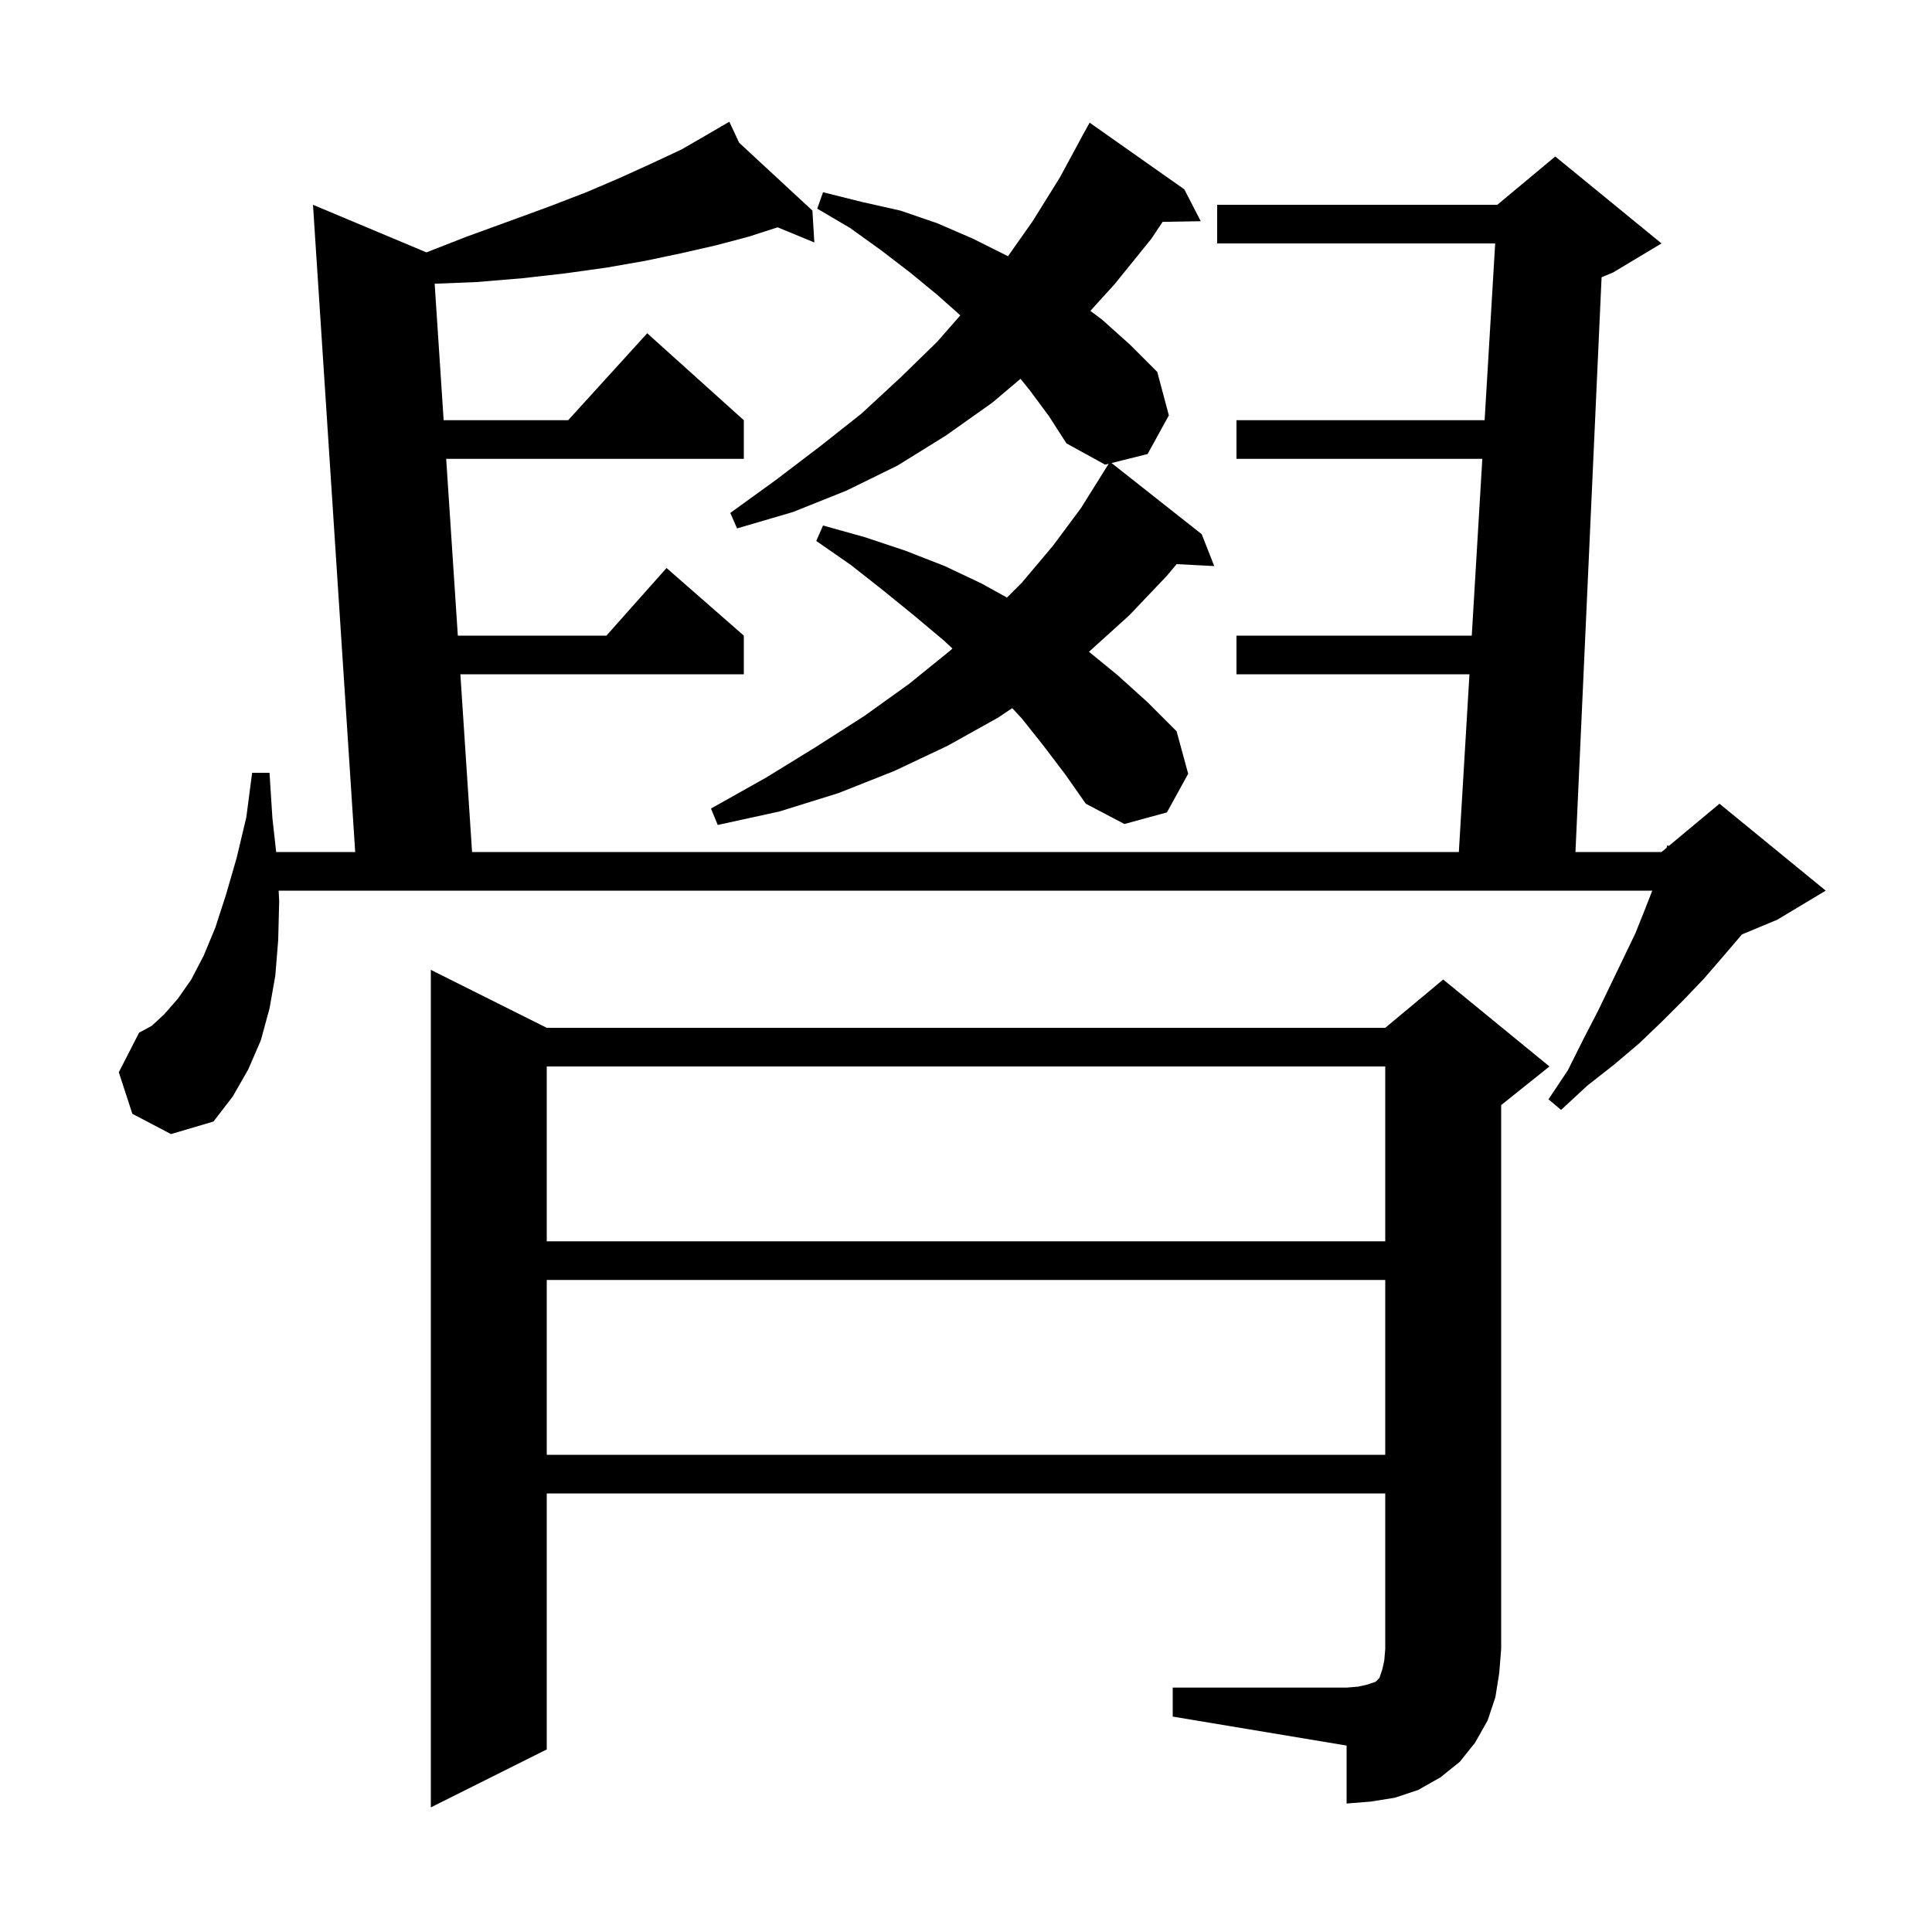 <svg xmlns="http://www.w3.org/2000/svg" xmlns:xlink="http://www.w3.org/1999/xlink" version="1.1" baseProfile="full" viewBox="0 0 200 200" width="200" height="200">
<g fill="black">
<path d="M 121.4 174.7 L 139.4 174.7 L 140.6 174.6 L 141.5 174.4 L 142.4 174.1 L 142.8 173.7 L 143.1 172.8 L 143.3 171.9 L 143.4 170.7 L 143.4 154.6 L 56.6 154.6 L 56.6 181.1 L 44.6 187.1 L 44.6 100.4 L 56.6 106.4 L 143.4 106.4 L 149.4 101.4 L 160.4 110.4 L 155.4 114.4 L 155.4 170.7 L 155.2 173.2 L 154.8 175.7 L 154.0 178.1 L 152.7 180.4 L 151.1 182.4 L 149.1 184.0 L 146.8 185.3 L 144.4 186.1 L 141.9 186.5 L 139.4 186.7 L 139.4 180.7 L 121.4 177.7 Z M 56.6 132.5 L 56.6 150.6 L 143.4 150.6 L 143.4 132.5 Z M 56.6 110.4 L 56.6 128.5 L 143.4 128.5 L 143.4 110.4 Z M 13.7 115.3 L 12.3 111.0 L 14.4 106.9 L 15.7 106.2 L 17.0 105.0 L 18.4 103.4 L 19.8 101.4 L 21.1 98.9 L 22.3 96.0 L 23.4 92.6 L 24.5 88.8 L 25.5 84.6 L 26.1 80.0 L 27.9 80.0 L 28.2 84.7 L 28.589 88.2 L 36.77 88.2 L 32.4 21.2 L 44.146 26.126 L 48.3 24.5 L 52.7 22.9 L 56.8 21.4 L 60.7 19.9 L 64.2 18.4 L 67.5 16.9 L 70.5 15.5 L 73.1 14.0 L 74.654 13.094 L 74.6 13.0 L 74.683 13.077 L 75.5 12.6 L 76.519 14.777 L 84.1 21.8 L 84.3 25.1 L 80.501 23.532 L 77.5 24.5 L 74.1 25.4 L 70.6 26.2 L 66.8 27.0 L 62.8 27.7 L 58.5 28.3 L 54.1 28.8 L 49.3 29.2 L 44.996 29.372 L 45.926 43.5 L 58.818 43.5 L 67.0 34.5 L 77.0 43.5 L 77.0 47.5 L 46.189 47.5 L 47.394 65.8 L 62.778 65.8 L 69.0 58.8 L 77.0 65.8 L 77.0 69.8 L 47.657 69.8 L 48.868 88.2 L 151.019 88.2 L 152.118 69.8 L 128.0 69.8 L 128.0 65.8 L 152.357 65.8 L 153.449 47.5 L 128.0 47.5 L 128.0 43.5 L 153.688 43.5 L 154.781 25.2 L 126.0 25.2 L 126.0 21.2 L 155.0 21.2 L 161.0 16.2 L 172.0 25.2 L 167.0 28.2 L 165.795 28.702 L 163.091 88.2 L 172.0 88.2 L 172.525 87.763 L 172.6 87.5 L 172.751 87.575 L 178.0 83.2 L 189.0 92.2 L 184.0 95.2 L 180.314 96.736 L 180.1 97.0 L 178.3 99.1 L 176.4 101.3 L 174.3 103.5 L 172.1 105.7 L 169.7 108.0 L 167.1 110.2 L 164.3 112.4 L 161.6 114.9 L 160.3 113.8 L 162.3 110.8 L 163.9 107.6 L 165.4 104.7 L 166.8 101.8 L 168.1 99.1 L 169.3 96.6 L 170.3 94.1 L 171.043 92.2 L 28.846 92.2 L 28.9 93.3 L 28.8 97.3 L 28.5 101.0 L 27.9 104.4 L 27.0 107.7 L 25.7 110.7 L 24.1 113.5 L 22.1 116.1 L 17.7 117.4 Z M 108.1 77.3 L 105.8 74.4 L 104.787 73.309 L 103.3 74.3 L 98.1 77.2 L 92.6 79.8 L 86.8 82.1 L 80.7 84.0 L 74.3 85.4 L 73.6 83.7 L 79.3 80.5 L 84.5 77.3 L 89.5 74.1 L 94.1 70.8 L 98.3 67.4 L 98.597 67.133 L 97.7 66.3 L 94.6 63.7 L 91.4 61.1 L 88.1 58.5 L 84.5 56.0 L 85.2 54.4 L 89.5 55.6 L 93.7 57.0 L 97.8 58.6 L 101.6 60.4 L 104.241 61.859 L 105.8 60.3 L 109.0 56.5 L 111.9 52.6 L 114.77 48.007 L 114.4 48.1 L 110.4 45.9 L 108.6 43.1 L 106.6 40.4 L 105.643 39.215 L 102.7 41.7 L 97.9 45.1 L 92.9 48.2 L 87.6 50.8 L 82.1 53.0 L 76.3 54.7 L 75.6 53.1 L 80.3 49.7 L 84.9 46.2 L 89.2 42.8 L 93.2 39.1 L 97.0 35.4 L 99.412 32.644 L 97.0 30.5 L 94.2 28.2 L 91.2 25.9 L 88.0 23.6 L 84.6 21.6 L 85.2 19.9 L 89.2 20.9 L 93.2 21.8 L 97.0 23.1 L 100.7 24.7 L 104.3 26.5 L 104.346 26.526 L 106.9 22.9 L 109.7 18.4 L 111.81 14.505 L 111.8 14.5 L 112.8 12.7 L 122.6 19.6 L 124.3 22.9 L 120.355 22.967 L 119.2 24.7 L 115.4 29.4 L 112.873 32.18 L 114.1 33.1 L 117.0 35.7 L 119.8 38.5 L 121.0 43.0 L 118.8 47.0 L 115.068 47.933 L 124.4 55.3 L 125.7 58.6 L 121.806 58.399 L 120.8 59.6 L 116.9 63.7 L 112.732 67.471 L 115.7 69.9 L 118.8 72.7 L 121.8 75.7 L 123.0 80.1 L 120.8 84.1 L 116.4 85.3 L 112.4 83.2 L 110.3 80.2 Z " />
</g>
</svg>
